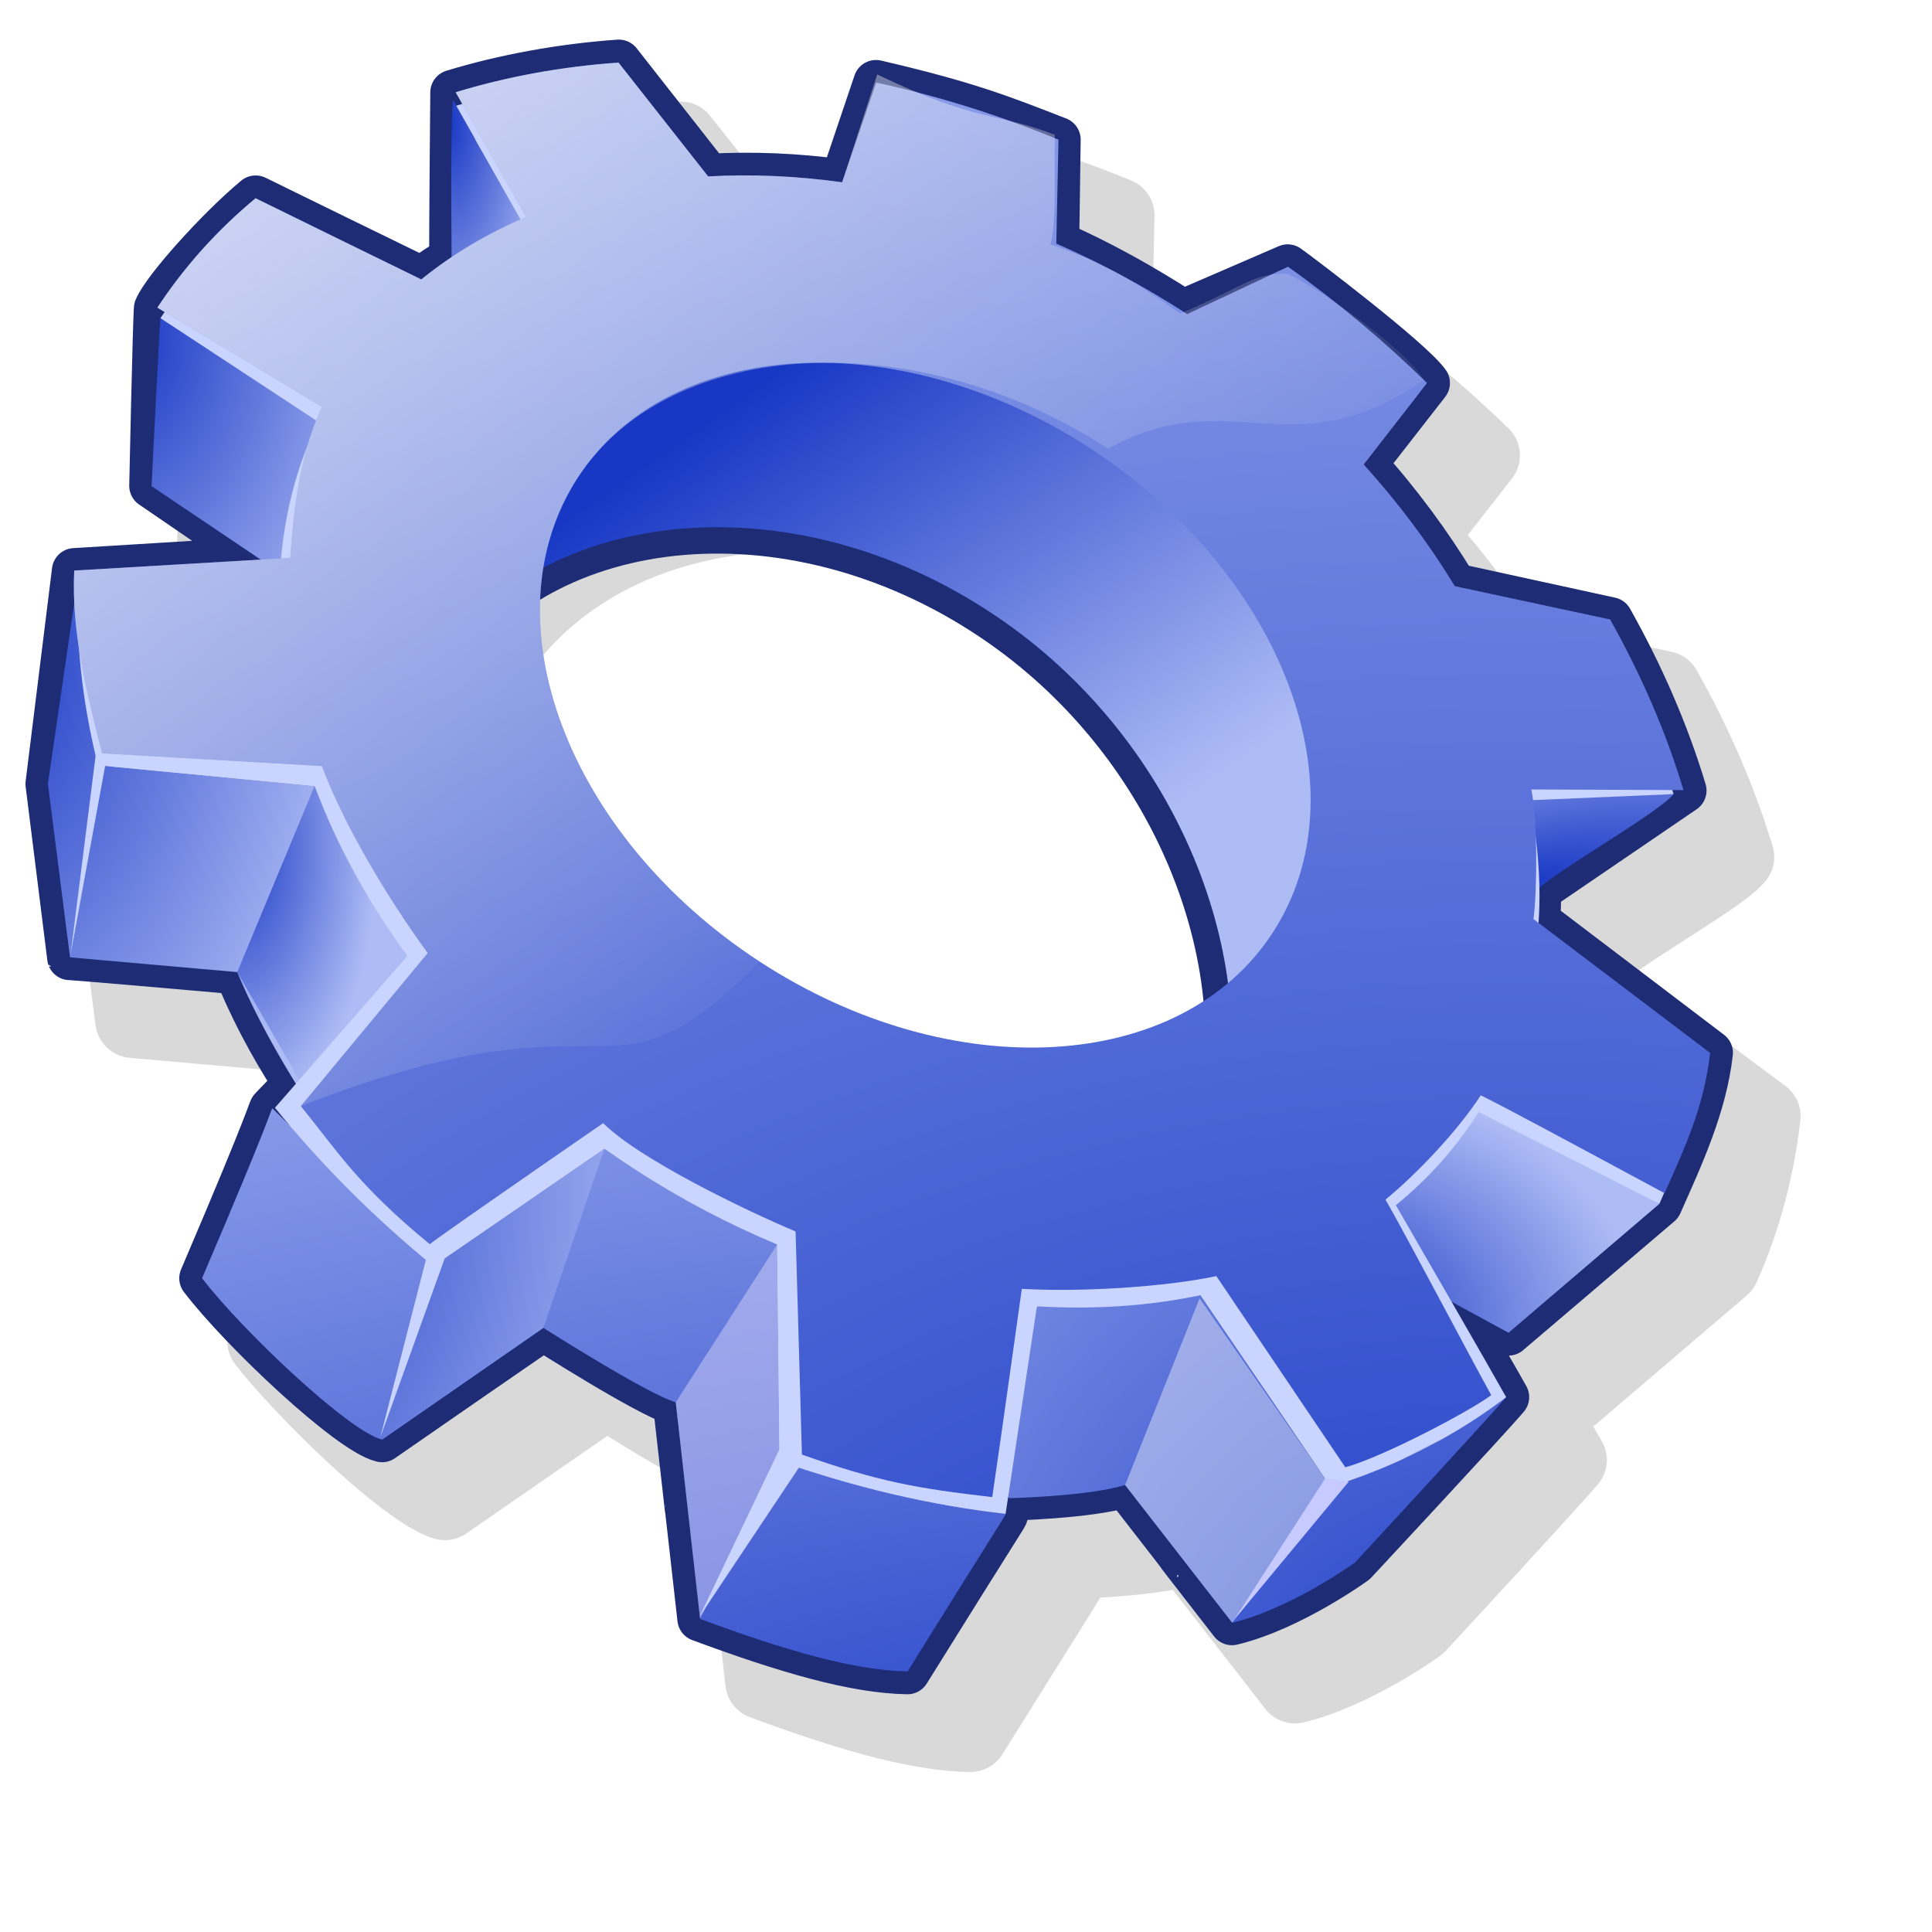 <?xml version="1.0" encoding="UTF-8" standalone="no"?>
<!-- Created with Inkscape (http://www.inkscape.org/) -->
<svg
   xmlns:dc="http://purl.org/dc/elements/1.1/"
   xmlns:cc="http://web.resource.org/cc/"
   xmlns:rdf="http://www.w3.org/1999/02/22-rdf-syntax-ns#"
   xmlns:svg="http://www.w3.org/2000/svg"
   xmlns="http://www.w3.org/2000/svg"
   xmlns:xlink="http://www.w3.org/1999/xlink"
   xmlns:sodipodi="http://inkscape.sourceforge.net/DTD/sodipodi-0.dtd"
   xmlns:inkscape="http://www.inkscape.org/namespaces/inkscape"
   sodipodi:docname="gnome-run.svg"
   sodipodi:docbase="/home/david/.icons/eXperience/normal/apps"
   inkscape:version="0.41+cvs"
   sodipodi:version="0.32"
   id="svg3076"
   height="48pt"
   width="48pt">
  <defs
     id="defs3">
    <linearGradient
       id="aigrd15"
       gradientUnits="userSpaceOnUse"
       x1="6.217"
       y1="115.264"
       x2="135.467"
       y2="115.264">
      <stop
         offset="0"
         style="stop-color:#415dc4"
         id="stop2291" />
      <stop
         offset="1"
         style="stop-color:#aebcf5;stop-opacity:1;"
         id="stop2292" />
    </linearGradient>
    <linearGradient
       id="aigrd1"
       gradientUnits="userSpaceOnUse"
       x1="72.903"
       y1="-4.175"
       x2="72.903"
       y2="62.41">
      <stop
         offset="0"
         style="stop-color:#1737c4;stop-opacity:1;"
         id="stop2235" />
      <stop
         offset="1"
         style="stop-color:#aebcf5;stop-opacity:1;"
         id="stop2236" />
    </linearGradient>
    <linearGradient
       id="linearGradient659"
       gradientUnits="userSpaceOnUse"
       x1="72.903"
       y1="-4.175"
       x2="72.903"
       y2="62.41">
      <stop
         offset="0"
         style="stop-color:#ffffff;stop-opacity:1;"
         id="stop661" />
      <stop
         offset="1"
         style="stop-color:#fffff5;stop-opacity:0;"
         id="stop663" />
    </linearGradient>
    <linearGradient
       inkscape:collect="always"
       xlink:href="#linearGradient659"
       id="linearGradient2169"
       gradientUnits="userSpaceOnUse"
       x1="-3.929"
       y1="-18.571"
       x2="33.929"
       y2="28.571" />
    <radialGradient
       inkscape:collect="always"
       xlink:href="#aigrd1"
       id="radialGradient2179"
       gradientUnits="userSpaceOnUse"
       gradientTransform="scale(0.364,0.477)"
       cx="20.297"
       cy="83.797"
       fx="20.297"
       fy="83.797"
       r="42.514" />
    <radialGradient
       inkscape:collect="always"
       xlink:href="#aigrd1"
       id="radialGradient2182"
       gradientUnits="userSpaceOnUse"
       gradientTransform="matrix(2.101,1.930845e-16,-2.846286e-16,1.431,-28.131,-23.338)"
       cx="37.248"
       cy="61.529"
       fx="37.248"
       fy="61.529"
       r="59.208" />
    <linearGradient
       inkscape:collect="always"
       xlink:href="#aigrd15"
       id="linearGradient2186"
       gradientUnits="userSpaceOnUse"
       gradientTransform="scale(0.417,0.417)"
       x1="6.217"
       y1="115.264"
       x2="135.467"
       y2="115.264" />
    <radialGradient
       inkscape:collect="always"
       xlink:href="#aigrd1"
       id="radialGradient2189"
       gradientUnits="userSpaceOnUse"
       gradientTransform="scale(0.303,0.574)"
       cx="25.425"
       cy="48.865"
       fx="25.425"
       fy="48.865"
       r="15.861" />
    <radialGradient
       inkscape:collect="always"
       xlink:href="#aigrd1"
       id="radialGradient2192"
       gradientUnits="userSpaceOnUse"
       gradientTransform="scale(0.337,0.515)"
       cx="-2.21"
       cy="42.235"
       fx="-2.21"
       fy="42.235"
       r="37.936" />
    <radialGradient
       inkscape:collect="always"
       xlink:href="#aigrd1"
       id="radialGradient2195"
       gradientUnits="userSpaceOnUse"
       gradientTransform="scale(0.269,0.646)"
       cx="55.148"
       cy="6.277"
       fx="55.148"
       fy="6.277"
       r="13.195" />
    <radialGradient
       inkscape:collect="always"
       xlink:href="#aigrd1"
       id="radialGradient2198"
       gradientUnits="userSpaceOnUse"
       gradientTransform="scale(0.481,0.361)"
       cx="90.768"
       cy="121.411"
       fx="90.768"
       fy="121.411"
       r="22.139" />
    <radialGradient
       inkscape:collect="always"
       xlink:href="#aigrd1"
       id="radialGradient2201"
       gradientUnits="userSpaceOnUse"
       gradientTransform="matrix(1.909,-0.512,0.156,0.584,-154.237,30.968)"
       cx="100.188"
       cy="85.047"
       fx="100.188"
       fy="85.047"
       r="9.253" />
    <radialGradient
       inkscape:collect="always"
       xlink:href="#aigrd1"
       id="radialGradient2204"
       gradientUnits="userSpaceOnUse"
       gradientTransform="matrix(0.519,1.861250e-2,-2.256264e-2,0.629,4.108,-54.872)"
       cx="93.238"
       cy="180.689"
       fx="93.238"
       fy="180.689"
       r="66.982" />
    <radialGradient
       inkscape:collect="always"
       xlink:href="#aigrd1"
       id="radialGradient2207"
       gradientUnits="userSpaceOnUse"
       gradientTransform="matrix(0.994,1.063026e-17,-3.385631e-18,0.349,-45.208,7.105427e-15)"
       cx="91.131"
       cy="180.018"
       fx="91.131"
       fy="180.018"
       r="113.013" />
    <radialGradient
       inkscape:collect="always"
       xlink:href="#aigrd1"
       id="radialGradient2210"
       gradientUnits="userSpaceOnUse"
       gradientTransform="scale(0.344,0.504)"
       cx="12.041"
       cy="22.237"
       fx="12.041"
       fy="22.237"
       r="26.916" />
    <linearGradient
       inkscape:collect="always"
       xlink:href="#aigrd1"
       id="linearGradient2216"
       gradientUnits="userSpaceOnUse"
       gradientTransform="matrix(0.417,0,0,0.417,-0.571,1.714)"
       x1="62.851"
       y1="25.396"
       x2="89.527"
       y2="63.689" />
  </defs>
  <sodipodi:namedview
     inkscape:window-y="19"
     inkscape:window-x="1"
     inkscape:window-height="511"
     inkscape:window-width="721"
     gridtolerance="0.32pt"
     inkscape:current-layer="layer1"
     inkscape:document-units="pt"
     inkscape:cy="40.606036"
     inkscape:cx="56.731180"
     inkscape:zoom="2.8000000"
     inkscape:pageshadow="2"
     inkscape:pageopacity="0.0"
     borderopacity="1.0"
     bordercolor="#666666"
     pagecolor="#ffffff"
     id="base" />
  <g
     id="layer1"
     inkscape:groupmode="layer"
     inkscape:label="Layer 1">
    <path
       style="font-size:12;opacity:0.15;stroke-width:0"
       d="M 59.144,35.975 C 59.144,35.975 55.151,32.998 54.306,32.368 C 54.311,32.245 54.312,32.223 54.316,32.122 C 54.728,31.834 55.287,31.474 55.805,31.141 C 57.392,30.123 58.126,29.63 58.493,29.18 C 58.677,28.954 58.774,28.674 58.774,28.39 C 58.774,28.268 58.756,28.146 58.72,28.027 C 58.125,26.067 57.279,24.106 56.203,22.199 C 56.027,21.887 55.725,21.666 55.375,21.591 C 55.375,21.591 51.128,20.685 50.762,20.607 C 50.126,19.615 49.406,18.655 48.623,17.726 C 49.234,16.944 50.085,15.853 50.085,15.853 C 50.263,15.626 50.35,15.355 50.35,15.085 C 50.35,14.757 50.222,14.432 49.971,14.188 C 48.498,12.756 46.91,11.436 45.253,10.265 C 44.887,10.006 44.41,9.964 44.003,10.154 C 44.003,10.154 42.09,11.048 41.288,11.422 C 40.289,10.808 39.253,10.253 38.19,9.755 C 38.209,8.82 38.244,7.141 38.244,7.133 C 38.244,6.627 37.939,6.17 37.469,5.977 C 35.451,5.147 33.366,4.497 31.272,4.045 C 30.653,3.912 30.033,4.262 29.827,4.861 C 29.827,4.861 29.356,6.229 29.029,7.18 C 28.031,7.083 27.045,7.042 26.08,7.067 C 25.494,6.328 23.524,3.838 23.524,3.838 C 23.268,3.515 22.868,3.338 22.456,3.367 C 20.716,3.49 19.042,3.8 17.442,4.241 C 17.249,4.182 17.053,4.129 16.846,4.17 C 16.317,4.275 15.915,4.708 15.849,5.243 C 15.797,5.666 15.78,6.864 15.78,8.239 C 15.78,8.869 15.784,9.527 15.789,10.174 C 14.603,9.595 11.175,7.925 11.175,7.925 C 10.734,7.71 10.205,7.771 9.827,8.083 C 8.472,9.203 7.304,10.498 6.355,11.931 C 6.245,12.098 6.176,12.289 6.155,12.488 C 6.116,12.854 5.916,16.896 5.856,18.126 C 5.855,18.147 5.855,18.167 5.855,18.188 C 5.855,18.602 6.06,18.991 6.406,19.224 C 6.406,19.224 6.977,19.608 7.275,19.81 C 5.968,19.886 4.593,19.967 4.593,19.967 C 4.001,20.001 3.515,20.447 3.429,21.034 L 2.433,27.87 C 2.425,27.93 2.42,27.99 2.42,28.05 C 2.42,28.103 2.424,28.155 2.43,28.208 L 3.163,33.955 C 3.237,34.54 3.715,34.993 4.302,35.043 C 4.302,35.043 8.969,35.454 9.102,35.466 C 9.486,36.3 9.923,37.12 10.328,37.819 C 10.307,37.848 10.279,37.854 10.259,37.888 L 9.865,38.527 C 9.513,39.468 8.76,41.287 7.628,43.935 C 7.561,44.093 7.528,44.26 7.528,44.426 C 7.528,44.696 7.615,44.964 7.785,45.185 C 8.954,46.715 12.782,50.589 14.449,50.987 C 14.794,51.069 15.158,51 15.45,50.798 C 15.45,50.798 19.084,48.283 20.117,47.567 C 21.013,48.123 22.341,48.921 23.306,49.393 C 23.41,50.311 24.032,55.852 24.032,55.852 C 24.085,56.321 24.397,56.72 24.84,56.884 C 28.196,58.129 30.375,58.672 32.127,58.7 C 32.565,58.707 32.976,58.482 33.208,58.11 L 36.042,53.58 C 36.248,53.253 36.362,53.068 36.444,52.923 C 37.124,52.885 38.041,52.81 38.85,52.668 C 39.363,53.326 41.915,56.608 41.915,56.608 C 42.216,56.995 42.717,57.171 43.194,57.056 C 45.358,56.535 47.606,54.925 47.7,54.857 C 47.768,54.808 47.83,54.753 47.887,54.692 C 48.066,54.498 52.296,49.923 52.93,49.174 C 53.128,48.941 53.23,48.654 53.23,48.365 C 53.23,48.157 53.177,47.947 53.067,47.756 C 53.067,47.756 52.852,47.38 52.771,47.238 C 52.802,47.217 52.838,47.208 52.867,47.183 L 57.863,42.914 C 58.004,42.793 58.117,42.643 58.193,42.473 C 58.934,40.81 59.421,39.009 59.638,37.12 C 59.644,37.073 59.647,37.025 59.647,36.977 C 59.647,36.585 59.463,36.213 59.144,35.975 L 59.144,35.975 z M 39.462,37.936 C 35.415,38.797 30.508,37.694 26.336,34.986 C 21.085,31.577 15.365,25.482 17.478,22.372 C 21.044,17.262 29.419,16.931 35.673,21.325 C 41.087,25.127 43.648,31.543 42.885,36.58 C 41.893,37.202 40.746,37.662 39.462,37.935 L 39.462,37.936 z "
       id="path2233"
       sodipodi:nodetypes="cccccccccccccccccccccccccccccccccccccccccccccccccccccccccccccccccccccccccccccccccscccc" />
    <path
       style="font-size:12;fill:url(#linearGradient2216);stroke:#1d2c75;stroke-width:0.875;stroke-miterlimit:4;stroke-dasharray:none;stroke-opacity:1"
       d="M 14.761,22.291 C 18.061,17.155 26.374,16.289 33.019,20.956 C 38.744,24.977 41.284,31.924 40.069,37.069 C 48.273,31.951 50.786,20.696 43.701,15.221 C 31.129,5.697 13.658,10.637 14.761,22.291 z "
       id="path2237"
       sodipodi:nodetypes="cccsc" />
    <path
       style="font-size:12;fill:url(#aigrd3);stroke-width:0"
       d="M 46.863,43.137 C 46.863,43.243 46.888,43.35 46.94,43.448 C 46.94,43.448 48.503,46.377 48.868,47.062 C 48.85,47.083 48.82,47.119 48.791,47.153 L 49.361,46.864 L 47.105,42.634 C 47.089,42.648 47.07,42.656 47.055,42.671 C 46.928,42.798 46.863,42.966 46.863,43.137 L 46.863,43.137 z "
       id="path2245" />
    <path
       style="font-size:12;fill:url(#aigrd4);stroke-width:0"
       d="M 55.038,34.142 L 50.455,30.722 L 50.366,29.129 C 50.276,29.24 50.22,29.309 50.22,29.309 C 50.124,29.427 50.072,29.575 50.072,29.726 C 50.072,29.738 50.072,29.75 50.072,29.763 L 50.131,30.823 C 50.142,31.018 50.24,31.198 50.396,31.315 C 50.396,31.315 54.195,34.15 54.738,34.556 C 54.664,35.1 54.285,37.888 54.148,38.896 L 54.353,38.998 L 55.037,34.143 L 55.038,34.142 z "
       id="path2249" />
    <path
       sodipodi:nodetypes="ccccccccccccccccccccccccccccccccccccccccccccc"
       id="path2104"
       d="M 20.5,2.062 C 18.616,2.195 16.705,2.542 15.004,3.062 C 15.004,3.062 14.959,7.7 14.969,8.567 C 14.649,8.784 14.267,9.007 13.969,9.25 C 13.085,8.819 9.671,7.156 8.469,6.562 C 7.222,7.598 5.453,9.578 5.186,10.216 C 5.148,10.574 5.031,16.094 5.031,16.094 L 8.594,18.531 L 2.469,18.906 L 1.594,25.969 L 2.312,31.719 C 2.312,31.719 2.304,31.7 7.844,32.188 C 8.563,33.944 9.382,35.245 9.804,35.899 L 9.015,36.719 C 8.939,36.79 9.101,36.697 6.688,42.344 C 8.024,44.091 11.577,47.43 12.656,47.688 C 18.001,43.987 18,44 18,44 C 18,44 21.467,46.212 22.375,46.469 C 23.182,53.643 22.381,46.45 23.188,53.625 C 26.013,54.673 28.304,55.347 30.062,55.375 C 33.31,50.157 33.301,50.235 33.312,50.156 C 33.334,50.013 33.393,49.625 33.393,49.625 C 33.393,49.625 36.047,49.564 37.281,49.188 C 40.83,53.75 37.263,49.187 40.812,53.75 C 42.763,53.281 44.875,51.75 44.875,51.75 C 44.875,51.75 49.282,47.018 49.906,46.281 C 49.591,45.718 48.836,44.414 48.094,43.125 L 49.969,44.156 C 49.969,44.156 54.978,39.888 54.978,39.888 C 55.681,38.304 56.453,36.65 56.656,34.875 L 50.938,30.531 C 50.955,30.248 50.97,29.54 50.969,29.469 L 55.781,26.188 C 55.203,24.272 54.377,22.372 53.344,20.531 C 52.168,20.278 48.896,19.558 48.188,19.406 C 47.334,18.003 46.338,16.649 45.188,15.375 L 47.281,12.688 C 46.714,11.898 43.071,9.138 42.656,8.844 C 42.656,8.844 40.529,9.764 39.188,10.344 C 37.811,9.459 36.426,8.686 35,8.062 C 35,8.062 35.048,4.657 35.049,4.625 C 33.137,3.88 32.039,3.441 29.018,2.737 L 27.906,6.031 C 26.392,5.821 24.905,5.763 23.469,5.844 L 20.5,2.062 z "
       style="font-size:12;fill:none;stroke:#1d2c75;stroke-width:1.5;stroke-linecap:round;stroke-linejoin:round;stroke-miterlimit:4;stroke-dasharray:none;stroke-opacity:1" />
    <path
       style="font-size:12;fill:url(#radialGradient2210);stroke-width:0"
       d="M 10.961,13.773 L 7.222,10.992 C 7.218,10.996 5.318,10.534 5.315,10.538 C 5.276,10.896 5.021,16.104 5.021,16.104 L 9.684,19.244 L 10.96,13.773 L 10.961,13.773 z "
       id="path2253" />
    <path
       style="font-size:12;fill:url(#radialGradient2207);stroke-width:0"
       d="M 25.746,41.225 L 20.02,38.052 L 14.359,41.945 L 9.027,36.719 C 8.95,36.79 9.108,36.696 6.694,42.343 C 8.03,44.09 11.576,47.43 12.655,47.688 C 18,43.988 18,43.988 18,43.988 C 18,43.988 21.477,46.198 22.385,46.454 C 23.192,53.629 22.385,46.454 23.192,53.629 C 26.017,54.676 28.306,55.338 30.065,55.367 C 33.312,50.149 33.3,50.228 33.312,50.149 L 25.823,48.4 L 25.746,41.225 z "
       id="path2257" />
    <path
       style="font-size:12;fill:url(#radialGradient2204);stroke-width:0"
       d="M 39.769,42.904 L 34.348,43.273 L 33.06,49.239 C 33.061,49.239 33.43,49.629 33.431,49.629 C 33.431,49.629 36.036,49.571 37.27,49.194 C 40.819,53.757 37.27,49.194 40.819,53.757 C 42.769,53.288 44.887,51.76 44.887,51.76 C 44.887,51.76 49.27,47.019 49.894,46.283 L 44.088,49.251 L 39.77,42.904 L 39.769,42.904 z "
       id="path2261" />
    <path
       style="font-size:12;fill:url(#radialGradient2201);stroke-width:0"
       d="M 50.778,29.608 C 51.29,28.979 54.891,26.98 55.44,26.306 L 50.593,26.278 L 50.778,29.608 L 50.778,29.608 z "
       id="path2265" />
    <path
       style="font-size:12;fill:url(#radialGradient2198);stroke-width:0"
       d="M 44.6,41.226 L 49.972,44.149 L 54.968,39.88 L 48.97,36.382 L 44.6,41.226 z "
       id="path2269" />
    <path
       style="font-size:12;fill:url(#radialGradient2195);stroke-width:0"
       d="M 15.007,3.313 C 14.903,4.156 14.968,9.274 14.968,9.274 C 14.967,9.278 14.968,9.271 14.968,9.274 L 17.424,7.579 C 17.424,7.579 15.007,3.313 15.007,3.313 L 15.007,3.313 z "
       id="path2273" />
    <path
       style="font-size:12;fill:url(#radialGradient2192);stroke-width:0"
       d="M 10.423,26.034 L 3.673,25.388 L 2.583,19.132 L 1.587,25.967 L 2.319,31.714 C 2.319,31.714 2.319,31.714 7.859,32.202 C 8.75,34.378 10.325,36.725 10.325,36.725 L 13.112,32.09 L 10.423,26.034 L 10.423,26.034 z "
       id="path2277" />
    <path
       style="font-size:12;fill:url(#radialGradient2189);stroke-width:0"
       d="M 10.423,26.034 L 7.859,32.202 L 10.463,36.725 L 13.497,31.667 L 10.423,26.033 L 10.423,26.034 z "
       id="path2285" />
    <path
       style="font-size:12;fill:url(#linearGradient2186);stroke-width:0"
       d="M 47.77,47.673 C 47.31,47.906 46.828,48.15 46.372,48.381 C 46.853,48.163 47.318,47.925 47.77,47.673 z "
       id="path2293" />
    <path
       d="M 50.957,30.9 L 50.95,30.817 C 50.978,30.441 50.998,30.063 50.998,29.679 C 50.998,28.65 50.887,27.589 50.676,26.509 L 55.44,26.306 C 54.868,24.416 54.055,22.546 53.031,20.73 C 51.865,20.481 48.632,19.792 47.93,19.642 C 47.083,18.257 46.078,16.922 44.938,15.665 L 47.017,13.001 C 45.615,11.638 44.089,10.362 42.449,9.203 L 39.139,10.75 C 37.737,9.844 36.296,9.08 34.841,8.447 L 34.911,5.05 C 32.921,4.232 30.915,3.614 28.926,3.185 L 27.805,6.443 C 26.304,6.235 24.828,6.171 23.405,6.251 L 20.461,2.531 C 18.593,2.662 16.799,2.988 15.113,3.501 L 17.424,7.58 C 16.167,8.108 15.011,8.786 13.985,9.617 C 13.109,9.192 9.733,7.55 8.54,6.964 C 7.305,7.986 6.217,9.175 5.315,10.539 L 10.534,13.968 C 9.818,15.46 9.412,17.069 9.29,18.74 L 2.583,19.132 C 2.489,21.16 2.718,23.252 3.245,25.352 L 10.423,26.034 C 11.139,27.958 12.176,29.86 13.496,31.667 L 9.108,36.696 C 10.622,38.559 12.378,40.327 14.359,41.945 L 20.02,38.053 L 20.043,38.065 C 20.368,38.295 20.699,38.521 21.038,38.74 C 22.548,39.721 24.131,40.551 25.746,41.225 L 25.823,48.4 C 28.308,49.275 30.83,49.867 33.312,50.149 C 33.575,48.399 34.301,43.586 34.349,43.273 C 36.22,43.384 38.047,43.269 39.77,42.904 L 44.088,49.251 C 44.88,49.001 45.643,48.711 46.372,48.381 C 46.828,48.15 47.31,47.907 47.77,47.673 C 48.52,47.256 49.228,46.792 49.894,46.283 C 49.26,45.151 46.943,41.138 46.24,39.923 C 47.279,39.078 48.174,38.086 48.905,36.959 C 48.931,36.918 48.953,36.875 48.98,36.834 L 54.969,39.88 C 55.666,38.317 56.113,36.645 56.314,34.894 L 50.958,30.901 L 50.957,30.9 z M 43.736,32.223 C 40.216,37.646 31.367,38.152 23.972,33.352 C 16.577,28.551 13.436,20.263 16.958,14.838 C 20.478,9.414 29.328,8.908 36.723,13.709 C 44.118,18.51 47.258,26.798 43.736,32.223 L 43.736,32.223 z "
       id="path2298"
       style="font-size:12;fill:#c9d4ff;fill-opacity:1;stroke-width:0" />
    <path
       style="font-size:12;fill:url(#radialGradient2182);fill-opacity:1;stroke-width:0"
       d="M 42.173,30.877 C 39.144,35.568 31.528,36.005 25.165,31.854 C 18.801,27.702 16.098,20.533 19.128,15.841 C 22.158,11.15 29.773,10.713 36.137,14.865 C 42.501,19.017 45.204,26.186 42.173,30.877 L 42.173,30.877 z M 50.799,30.446 C 50.919,29.513 50.942,27.247 50.729,26.152 L 55.768,26.173 C 55.191,24.257 54.371,22.361 53.338,20.521 C 52.162,20.268 48.901,19.569 48.193,19.417 C 47.339,18.014 46.326,16.66 45.175,15.386 L 47.272,12.686 C 45.858,11.305 44.32,10.011 42.666,8.836 L 39.327,10.404 C 37.913,9.486 36.46,8.711 34.992,8.069 L 35.063,4.626 C 33.056,3.797 31.032,3.17 29.026,2.735 L 27.896,6.038 C 26.382,5.828 24.894,5.762 23.458,5.844 L 20.489,2.073 C 18.605,2.206 16.796,2.536 15.095,3.056 L 17.426,7.19 C 16.158,7.726 14.992,8.414 13.957,9.256 C 13.074,8.825 9.668,7.16 8.466,6.567 C 7.22,7.602 6.123,8.808 5.213,10.19 L 10.666,13.482 C 9.944,14.994 9.739,16.787 9.615,18.479 L 2.458,18.9 C 2.363,20.956 2.85,22.827 3.382,24.955 L 10.666,25.377 C 11.389,27.328 12.837,29.74 14.168,31.572 L 9.966,36.641 C 11.186,38.15 11.878,39.28 14.238,41.216 C 14.238,41.216 14.168,41.216 19.982,37.204 C 21.172,38.4 24.726,40.11 26.355,40.794 L 26.565,48.185 C 29.073,49.073 30.367,49.306 32.869,49.593 C 33.135,47.818 33.802,43.012 33.849,42.694 C 35.737,42.807 38.556,42.641 40.293,42.272 L 44.566,48.607 C 45.826,48.256 48.727,46.729 49.398,46.214 C 48.759,45.066 46.606,40.97 45.896,39.738 C 46.945,38.881 48.311,37.431 49.048,36.288 C 49.075,36.247 55.142,39.527 55.142,39.527 C 55.845,37.942 56.446,36.653 56.65,34.878 L 50.799,30.446 L 50.799,30.446 z "
       id="path2647" />
    <path
       style="font-size:12;fill:url(#radialGradient2179);stroke-width:0"
       d="M 14.359,41.945 L 12.655,47.687 L 18,43.987 L 20.02,38.053 L 14.359,41.945 L 14.359,41.945 z "
       id="path2302" />
    <path
       style="font-size:12;opacity:0.4;fill:#f0e7ff;fill-opacity:1;stroke-width:0"
       d="M 22.385,46.454 L 25.746,41.225 L 25.823,48.399 L 23.191,53.628 L 22.385,46.454 z "
       id="path2303" />
    <path
       style="font-size:12;opacity:0.4;fill:#ffffff;stroke-width:0"
       d="M 39.737,43.011 L 37.27,49.194 L 40.819,53.757 L 44.088,49.251 L 39.737,43.01 L 39.737,43.011 z "
       id="path2304" />
    <path
       style="font-size:12;fill:none;stroke-width:0"
       d="M 32.871,20.265 C 27.568,16.539 20.691,16.545 17.248,20.18 C 17.42,24.361 20.376,28.896 24.933,31.855 L 24.933,31.855 C 28.832,34.386 33.387,35.424 37.117,34.63 C 38.033,34.435 38.853,34.106 39.61,33.703 C 39.643,33.35 39.688,33 39.688,32.642 C 39.688,28.095 37.048,23.198 32.871,20.265 L 32.871,20.265 z "
       id="path2309" />
    <path
       d="M 25.93,47.778 L 23.169,53.559 L 26.503,48.559 L 25.93,47.778 z "
       id="path2322"
       style="font-size:12;fill:#c9d4ff;fill-opacity:1;stroke-width:0" />
    <path
       d="M 43.898,48.976 L 40.878,53.663 L 44.68,49.08 L 43.898,48.976 z "
       id="path2323"
       style="font-size:12;fill:#c6caff;fill-opacity:1;stroke-width:0" />
    <path
       d="M 14.107,41.736 L 12.596,47.622 L 14.732,41.684 L 14.107,41.736 z "
       id="path2324"
       style="font-size:12;fill:#c9d4ff;fill-opacity:1;stroke-width:0" />
    <path
       d="M 3.169,25.018 L 2.336,31.632 L 3.482,25.382 L 3.169,25.018 z "
       id="path2325"
       style="font-size:12;fill:#c9d4ff;fill-opacity:1;stroke-width:0" />
    <path
       style="font-size:12;fill:url(#linearGradient2169);fill-opacity:1;stroke-width:0"
       d="M 25.165,31.854 C 18.801,27.702 16.098,20.533 19.128,15.841 C 22.158,11.15 30.345,10.713 36.709,14.865 C 40.808,12.602 42.719,15.646 47.173,12.58 C 46.421,11.4 43.506,9.466 42.658,9.071 C 41.522,9.033 41.214,9.488 39.102,10.388 C 37.53,9.267 36.478,8.671 34.802,8.094 C 35.013,7.31 34.909,5.4 34.943,4.466 C 33.031,3.721 32.371,4.063 29.059,2.466 L 27.896,6.038 C 26.382,5.828 24.894,5.762 23.458,5.843 L 20.489,2.073 C 18.605,2.206 16.796,2.536 15.095,3.056 L 17.426,7.19 C 16.158,7.726 14.992,8.414 13.957,9.256 C 13.074,8.825 9.668,7.16 8.466,6.567 C 7.22,7.602 6.123,8.808 5.213,10.19 L 10.666,13.482 C 9.944,14.994 9.739,16.787 9.615,18.479 L 2.458,18.9 C 2.363,20.956 2.85,22.827 3.382,24.955 L 10.666,25.377 C 11.389,27.328 12.837,29.74 14.168,31.572 L 9.966,36.641 C 20.709,32.436 19.909,37.148 25.165,31.854 z "
       id="path658"
       sodipodi:nodetypes="ccccccccccccccccccccccccc" />
  </g>
</svg>
